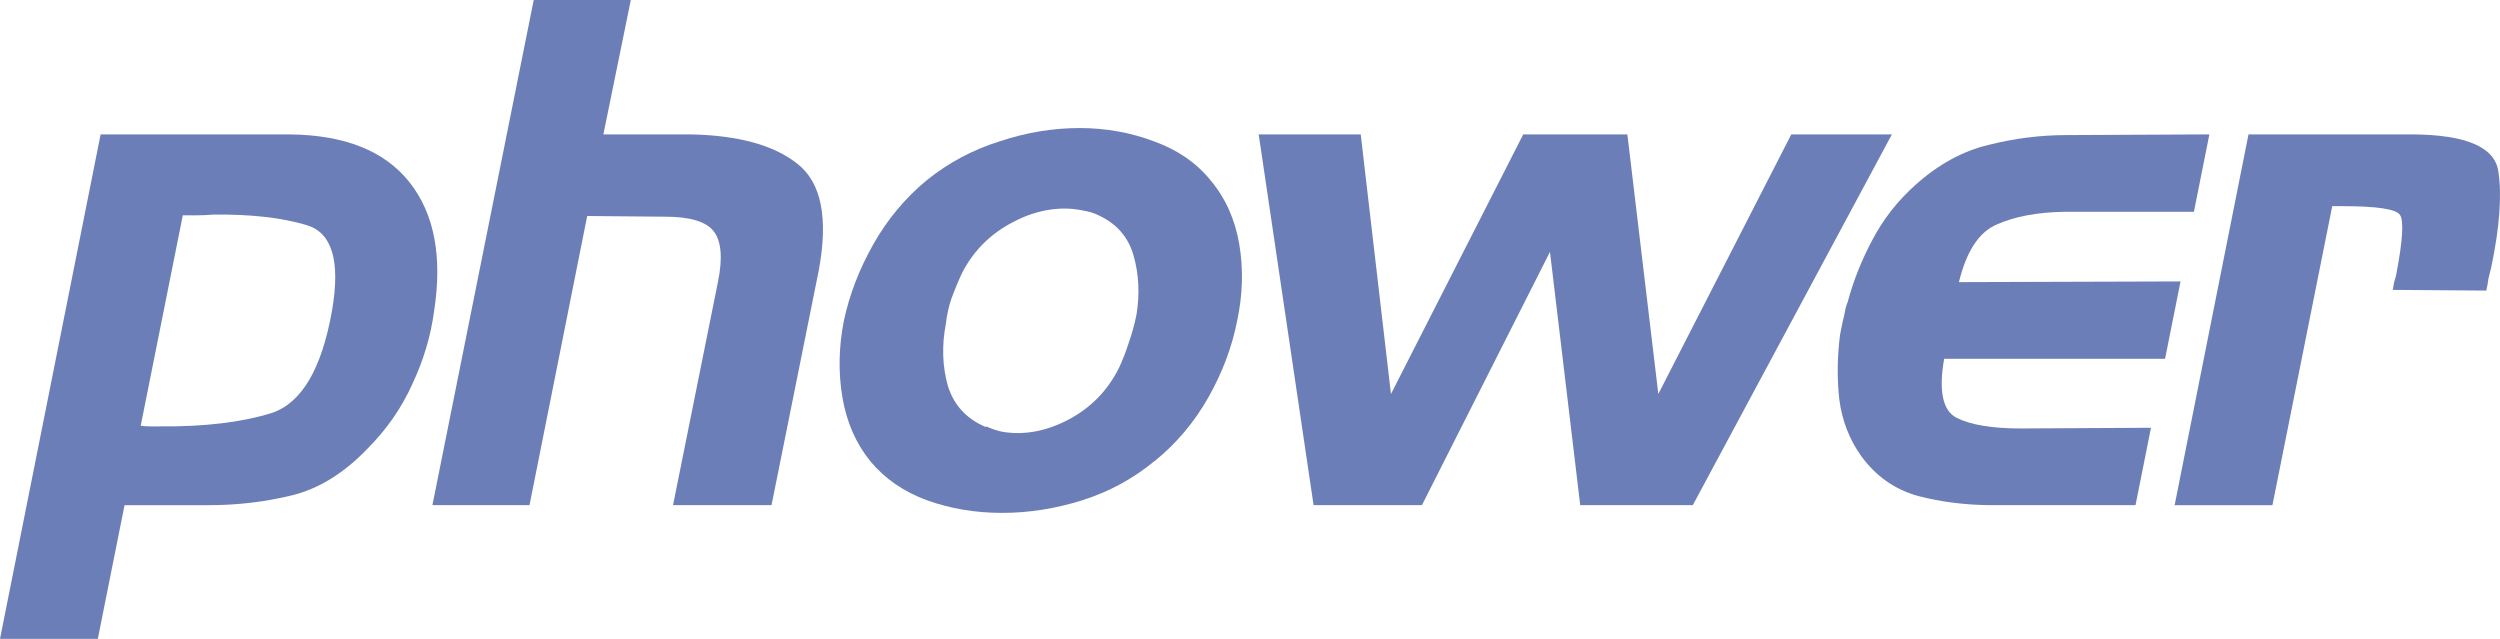 <?xml version="1.0" encoding="UTF-8" standalone="no"?>
<!-- Created with Inkscape (http://www.inkscape.org/) -->
<svg id="svg3364" xmlns:rdf="http://www.w3.org/1999/02/22-rdf-syntax-ns#" xmlns="http://www.w3.org/2000/svg" height="37.861mm" width="148.16mm" version="1.1" xmlns:cc="http://creativecommons.org/ns#" xmlns:dc="http://purl.org/dc/elements/1.1/" viewBox="0 0 524.992 134.152">
 <g id="layer1" transform="translate(-112.5 -465.29)">
  <g id="text2991" fill="#6c7eb7">
   <path id="path3381" d="m133.63 493.51h39.596q17.434 0.148 25.264 10.047 7.83 9.899 5.171 27.037-1.034 7.83-4.58 15.365-3.398 7.535-9.456 13.593-7.387 7.683-15.809 9.751-8.421 2.068-17.434 2.068h-17.729l-5.614 28.072h-20.537l21.128-105.93zm17.286 16.843-8.865 44.323q0.886 0.148 1.773 0.148 1.034 0 2.068 0 14.184 0.148 23.639-2.807 9.456-3.103 12.706-21.571 2.659-15.513-5.319-17.877-7.83-2.364-19.65-2.216-1.773 0.148-3.398 0.148-1.477 0-3.103 0l0.148-0.148z"/>
   <path id="path3383" d="m224.58 465.29h20.389l-5.762 28.219h18.32q15.07 0.295 22.457 6.205 7.535 5.91 4.432 22.457l-9.899 49.199h-20.684l9.456-46.983q1.477-7.387-0.886-10.49-2.364-3.103-10.194-3.103l-16.4-0.148-12.115 60.723h-20.389l21.275-106.08z"/>
   <path id="path3385" d="m355.01 562.06q-6.796 5.614-15.218 8.274-8.421 2.659-16.843 2.659-8.421 0-15.809-2.659-7.239-2.659-11.82-8.126-4.58-5.614-5.91-13.445-1.33-7.83 0.295-16.104 1.773-8.274 6.205-16.104 4.432-7.83 11.229-13.445 6.796-5.467 15.218-8.126 8.421-2.807 16.843-2.807 8.274 0 15.661 2.807 7.387 2.659 11.82 8.126 4.728 5.614 6.058 13.445 1.33 7.83-0.443 16.104-1.625 8.274-6.058 16.104-4.432 7.83-11.376 13.445l0.148-0.148zm-35.459-7.239q1.034 0.443 1.921 0.739 0.886 0.295 1.773 0.443 6.796 1.034 13.74-2.659 6.944-3.694 10.49-10.785 1.182-2.512 2.068-5.319 1.034-2.955 1.625-5.91 1.034-6.501-0.591-12.263-1.625-5.91-7.387-8.569-1.182-0.591-2.659-0.886-1.33-0.295-2.659-0.443-6.649-0.591-13.297 3.103t-10.047 10.342q-1.182 2.512-2.216 5.319-0.886 2.659-1.182 5.319-1.33 6.944 0.443 13.149 1.921 6.058 7.978 8.569v-0.148z"/>
   <path id="path3387" d="m437.99 518.18-26.89 53.188h-22.753l-11.524-77.862h21.423l6.353 54.518 27.776-54.518h21.866l6.501 54.518 27.924-54.518h21.128l-41.812 77.862h-23.639l-6.353-53.188z"/>
   <path id="path3389" d="m530.96 571.37q-8.274 0-15.661-1.921-7.387-2.068-11.967-8.421-3.694-5.171-4.58-11.82-0.739-6.649 0.148-13.593 0.148-0.739 0.295-1.477 0.148-0.739 0.295-1.477 0.295-1.034 0.443-1.921 0.148-1.034 0.591-2.068 1.773-6.649 5.171-13.002 3.398-6.501 9.012-11.524 7.239-6.501 15.365-8.421 8.126-2.068 16.4-2.068l29.992-0.148-3.25 16.252h-27.185q-8.569 0.148-14.184 2.659-5.614 2.364-7.978 12.115l46.54-0.148-3.25 16.252h-46.392q-1.773 10.194 2.659 12.411 4.432 2.216 13.445 2.216l27.333-0.148-3.25 16.252h-29.992z"/>
   <path id="path3391" d="m584.68 493.51h34.572q16.695 0.148 17.877 7.683t-1.477 20.241q-0.295 1.182-0.591 2.364-0.148 1.182-0.443 2.512l-19.65-0.148q0.148-0.739 0.295-1.625 0.295-0.886 0.443-1.625 2.068-10.785 0.739-12.558-1.33-1.773-11.967-1.773-0.591 0-1.182 0-0.443 0-1.034 0l-12.558 62.792h-20.537l15.513-77.862z"/>
  </g>
 </g>
</svg>
